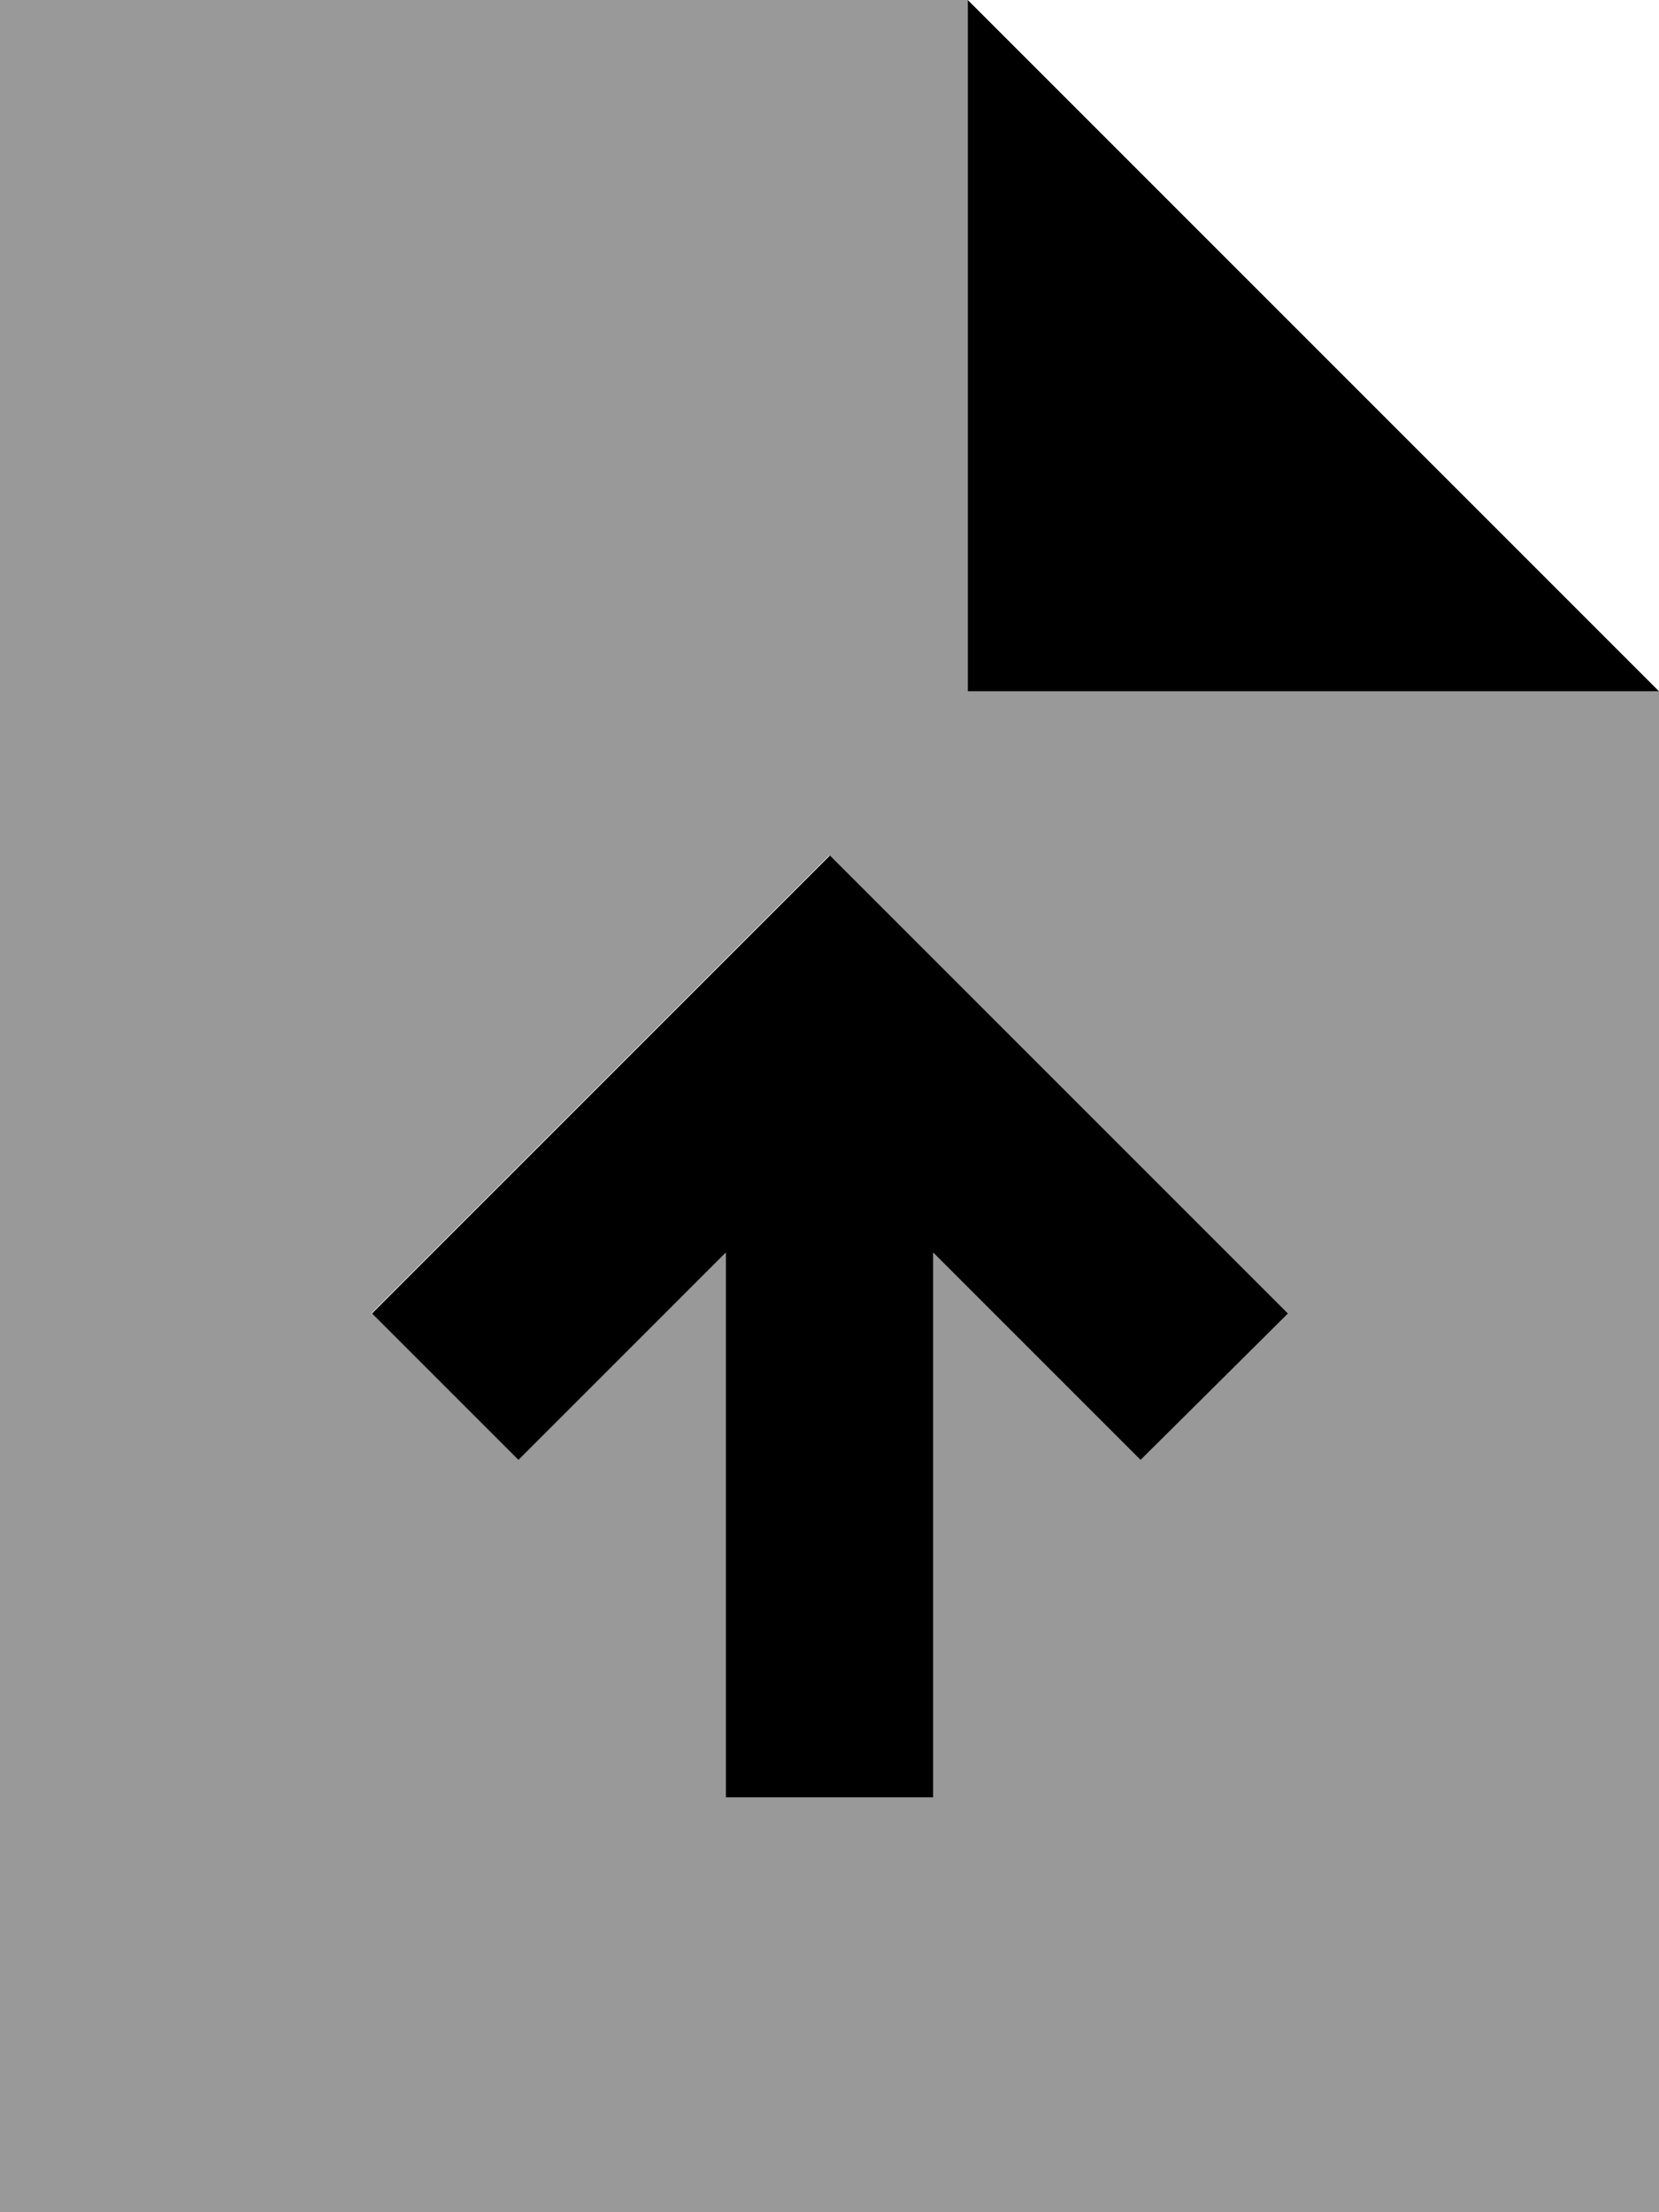 <svg xmlns="http://www.w3.org/2000/svg" viewBox="0 0 384 512"><!--! Font Awesome Pro 6.6.0 by @fontawesome - https://fontawesome.com License - https://fontawesome.com/license (Commercial License) Copyright 2024 Fonticons, Inc. --><defs><style>.fa-secondary{opacity:.4}</style></defs><path class="fa-secondary" d="M0 0C74.7 0 149.3 0 224 0c0 53.3 0 106.7 0 160l160 0 0 352L0 512 0 0zM86.1 304c11.3 11.3 22.6 22.6 33.9 33.9c5.7-5.7 11.3-11.3 17-17c10.3-10.3 20.7-20.7 31-31c0 34 0 68 0 102.1c0 8 0 16 0 24l48 0c0-8 0-16 0-24c0-34 0-68 0-102.1c10.3 10.3 20.7 20.7 31 31c5.7 5.7 11.3 11.3 17 17c11.3-11.3 22.6-22.6 33.9-33.9c-5.7-5.7-11.3-11.3-17-17c-24-24-48-48-72-72l-17-17-17 17c-24 24-48 48-72 72l-17 17z"/><path class="fa-primary" d="M384 160l-160 0L224 0 384 160zM216 392l0 24-48 0 0-24 0-102.1-31 31-17 17L86.1 304l17-17 72-72 17-17 17 17 72 72 17 17L264 337.9l-17-17-31-31L216 392z"/></svg>